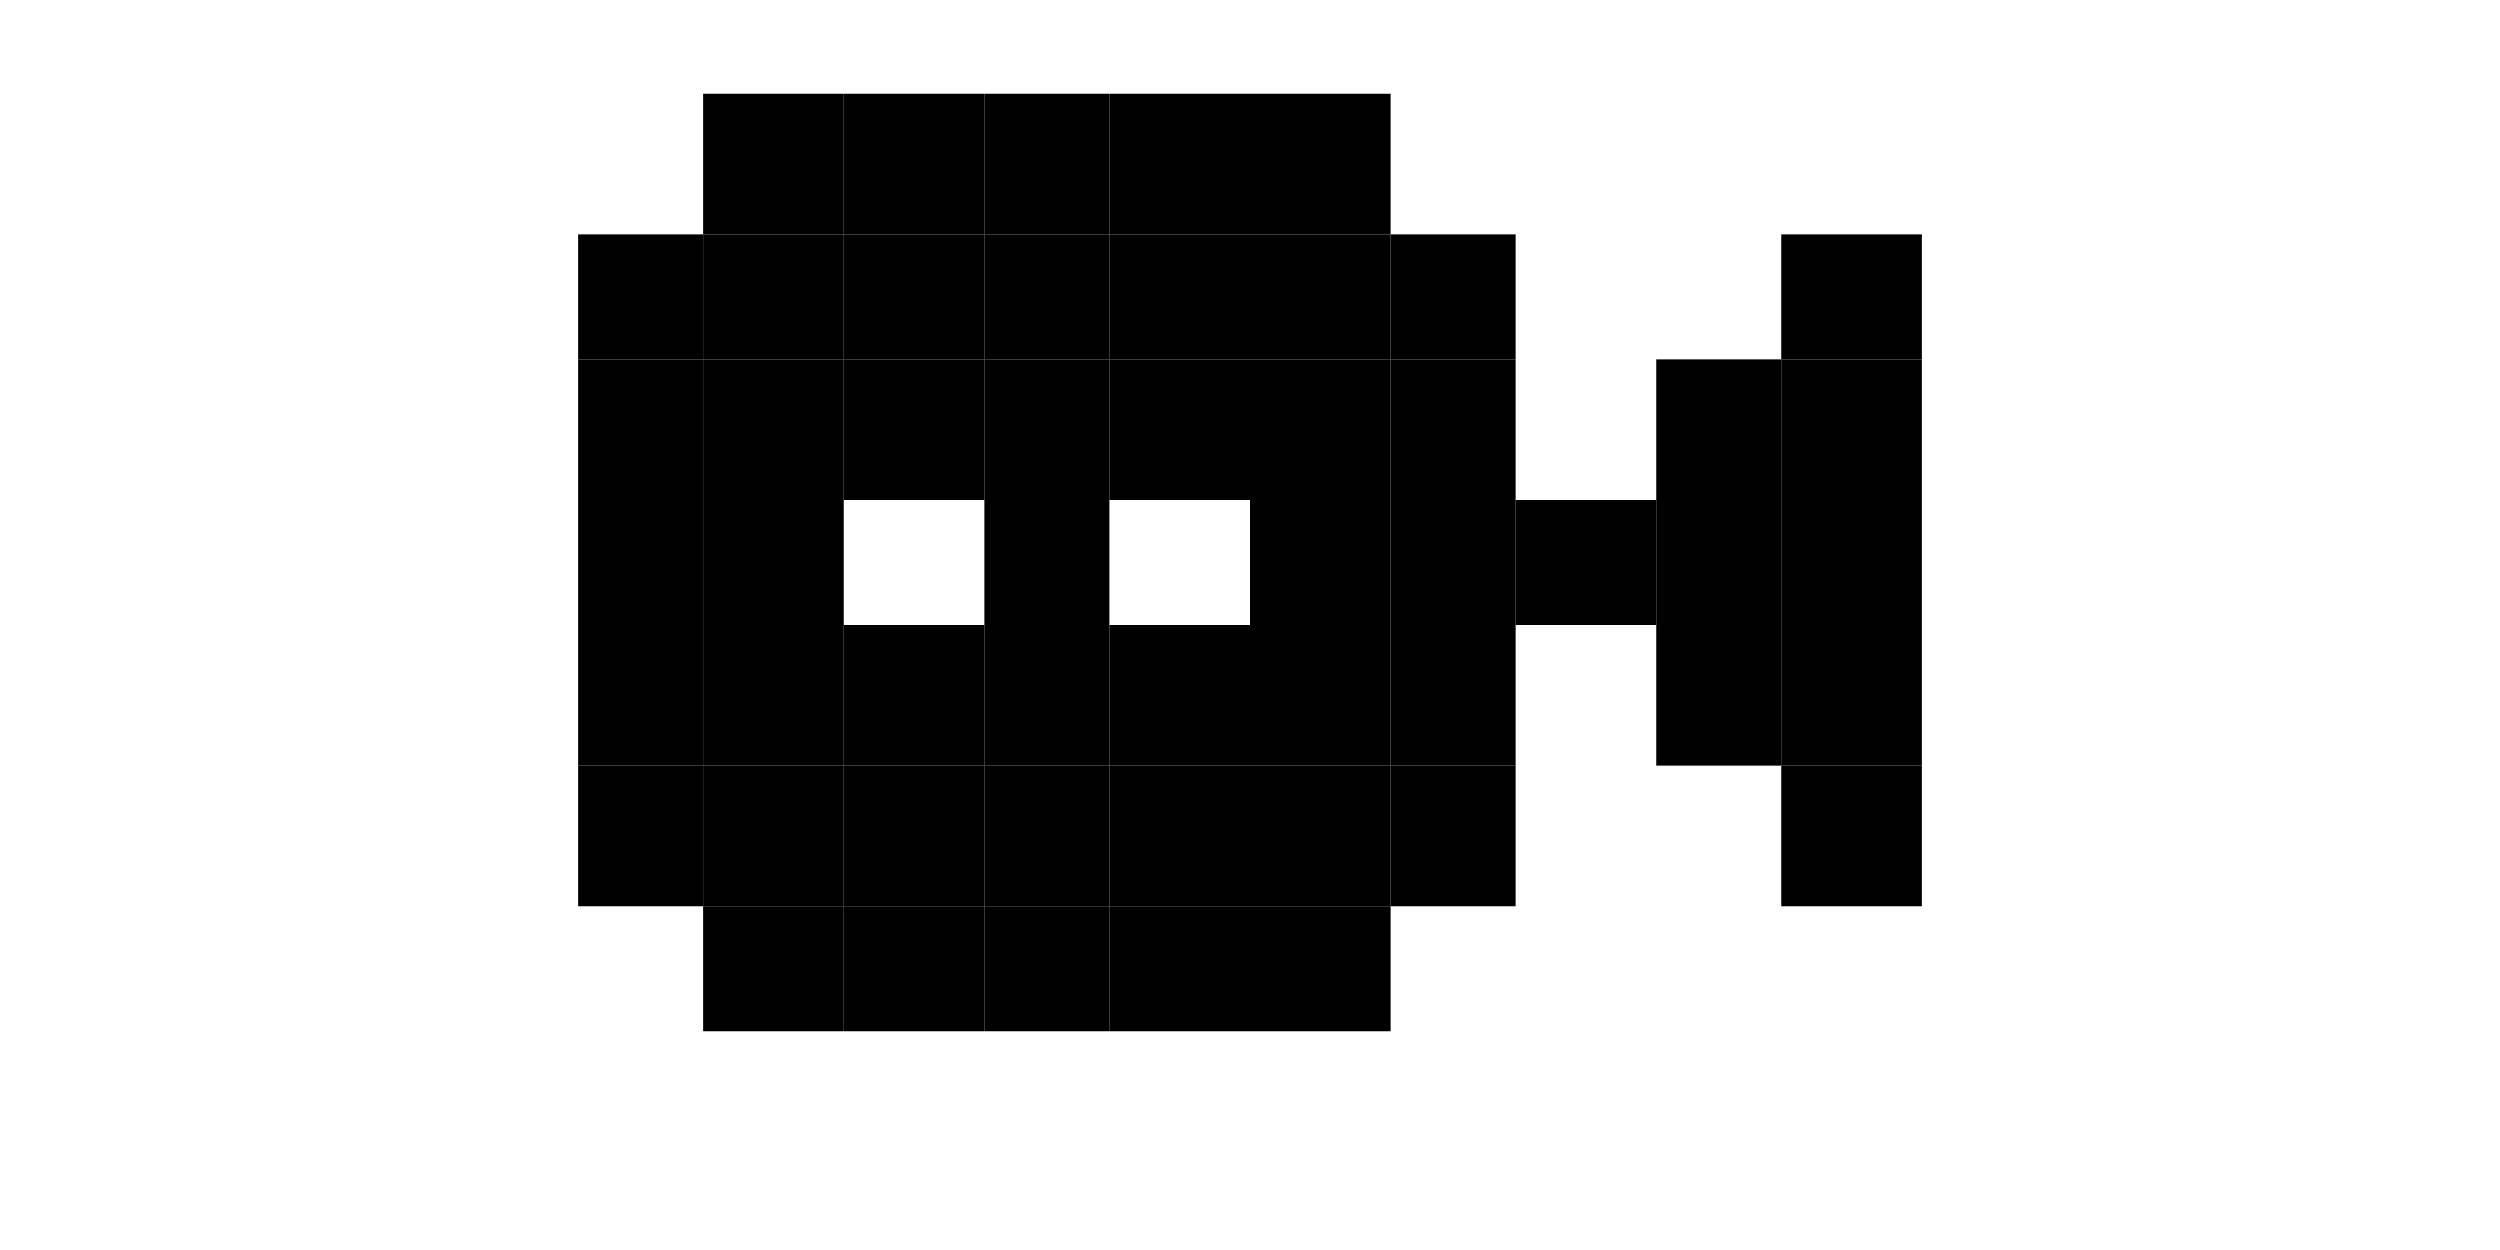 <?xml version="1.0" ?><!DOCTYPE svg  PUBLIC '-//W3C//DTD SVG 1.1//EN'  'http://www.w3.org/Graphics/SVG/1.1/DTD/svg11.dtd'><svg enable-background="new 0 0 160 80" id="Layer_1" version="1.1" viewBox="0 0 160 80" xml:space="preserve" xmlns="http://www.w3.org/2000/svg" xmlns:xlink="http://www.w3.org/1999/xlink"><g><rect height="9" width="9" x="45" y="6"/><rect height="9" width="9" x="54" y="6"/><rect height="9" width="8" x="63" y="6"/><rect height="9" width="9" x="71" y="6"/><rect height="9" width="9" x="80" y="6"/><rect height="8" width="8" x="37" y="15"/><rect height="8" width="9" x="45" y="15"/><rect height="8" width="9" x="54" y="15"/><rect height="8" width="8" x="63" y="15"/><rect height="8" width="9" x="71" y="15"/><rect height="8" width="9" x="80" y="15"/><rect height="8" width="8" x="89" y="15"/><rect height="9" width="8" x="37" y="23"/><rect height="9" width="9" x="45" y="23"/><rect height="9" width="9" x="54" y="23"/><rect height="9" width="8" x="63" y="23"/><rect height="9" width="9" x="71" y="23"/><rect height="9" width="9" x="80" y="23"/><rect height="9" width="8" x="89" y="23"/><rect height="8" width="8" x="37" y="32"/><rect height="8" width="9" x="45" y="32"/><rect height="8" width="8" x="63" y="32"/><rect height="8" width="9" x="80" y="32"/><rect height="8" width="8" x="89" y="32"/><rect height="8" width="9" x="97" y="32"/><rect height="9" width="8" x="37" y="40"/><rect height="9" width="9" x="45" y="40"/><rect height="9" width="9" x="54" y="40"/><rect height="9" width="8" x="63" y="40"/><rect height="9" width="9" x="71" y="40"/><rect height="9" width="9" x="80" y="40"/><rect height="9" width="8" x="89" y="40"/><rect height="9" width="8" x="37" y="49"/><rect height="9" width="9" x="45" y="49"/><rect height="9" width="9" x="54" y="49"/><rect height="9" width="8" x="63" y="49"/><rect height="9" width="9" x="71" y="49"/><rect height="9" width="9" x="80" y="49"/><rect height="9" width="8" x="89" y="49"/><rect height="8" width="9" x="114" y="15"/><rect height="9" width="8" x="106" y="23"/><rect height="9" width="9" x="114" y="23"/><rect height="8" width="8" x="106" y="32"/><rect height="8" width="9" x="114" y="32"/><rect height="9" width="8" x="106" y="40"/><rect height="9" width="9" x="114" y="40"/><rect height="9" width="9" x="114" y="49"/><rect height="8" width="9" x="45" y="58"/><rect height="8" width="9" x="54" y="58"/><rect height="8" width="8" x="63" y="58"/><rect height="8" width="9" x="71" y="58"/><rect height="8" width="9" x="80" y="58"/></g></svg>